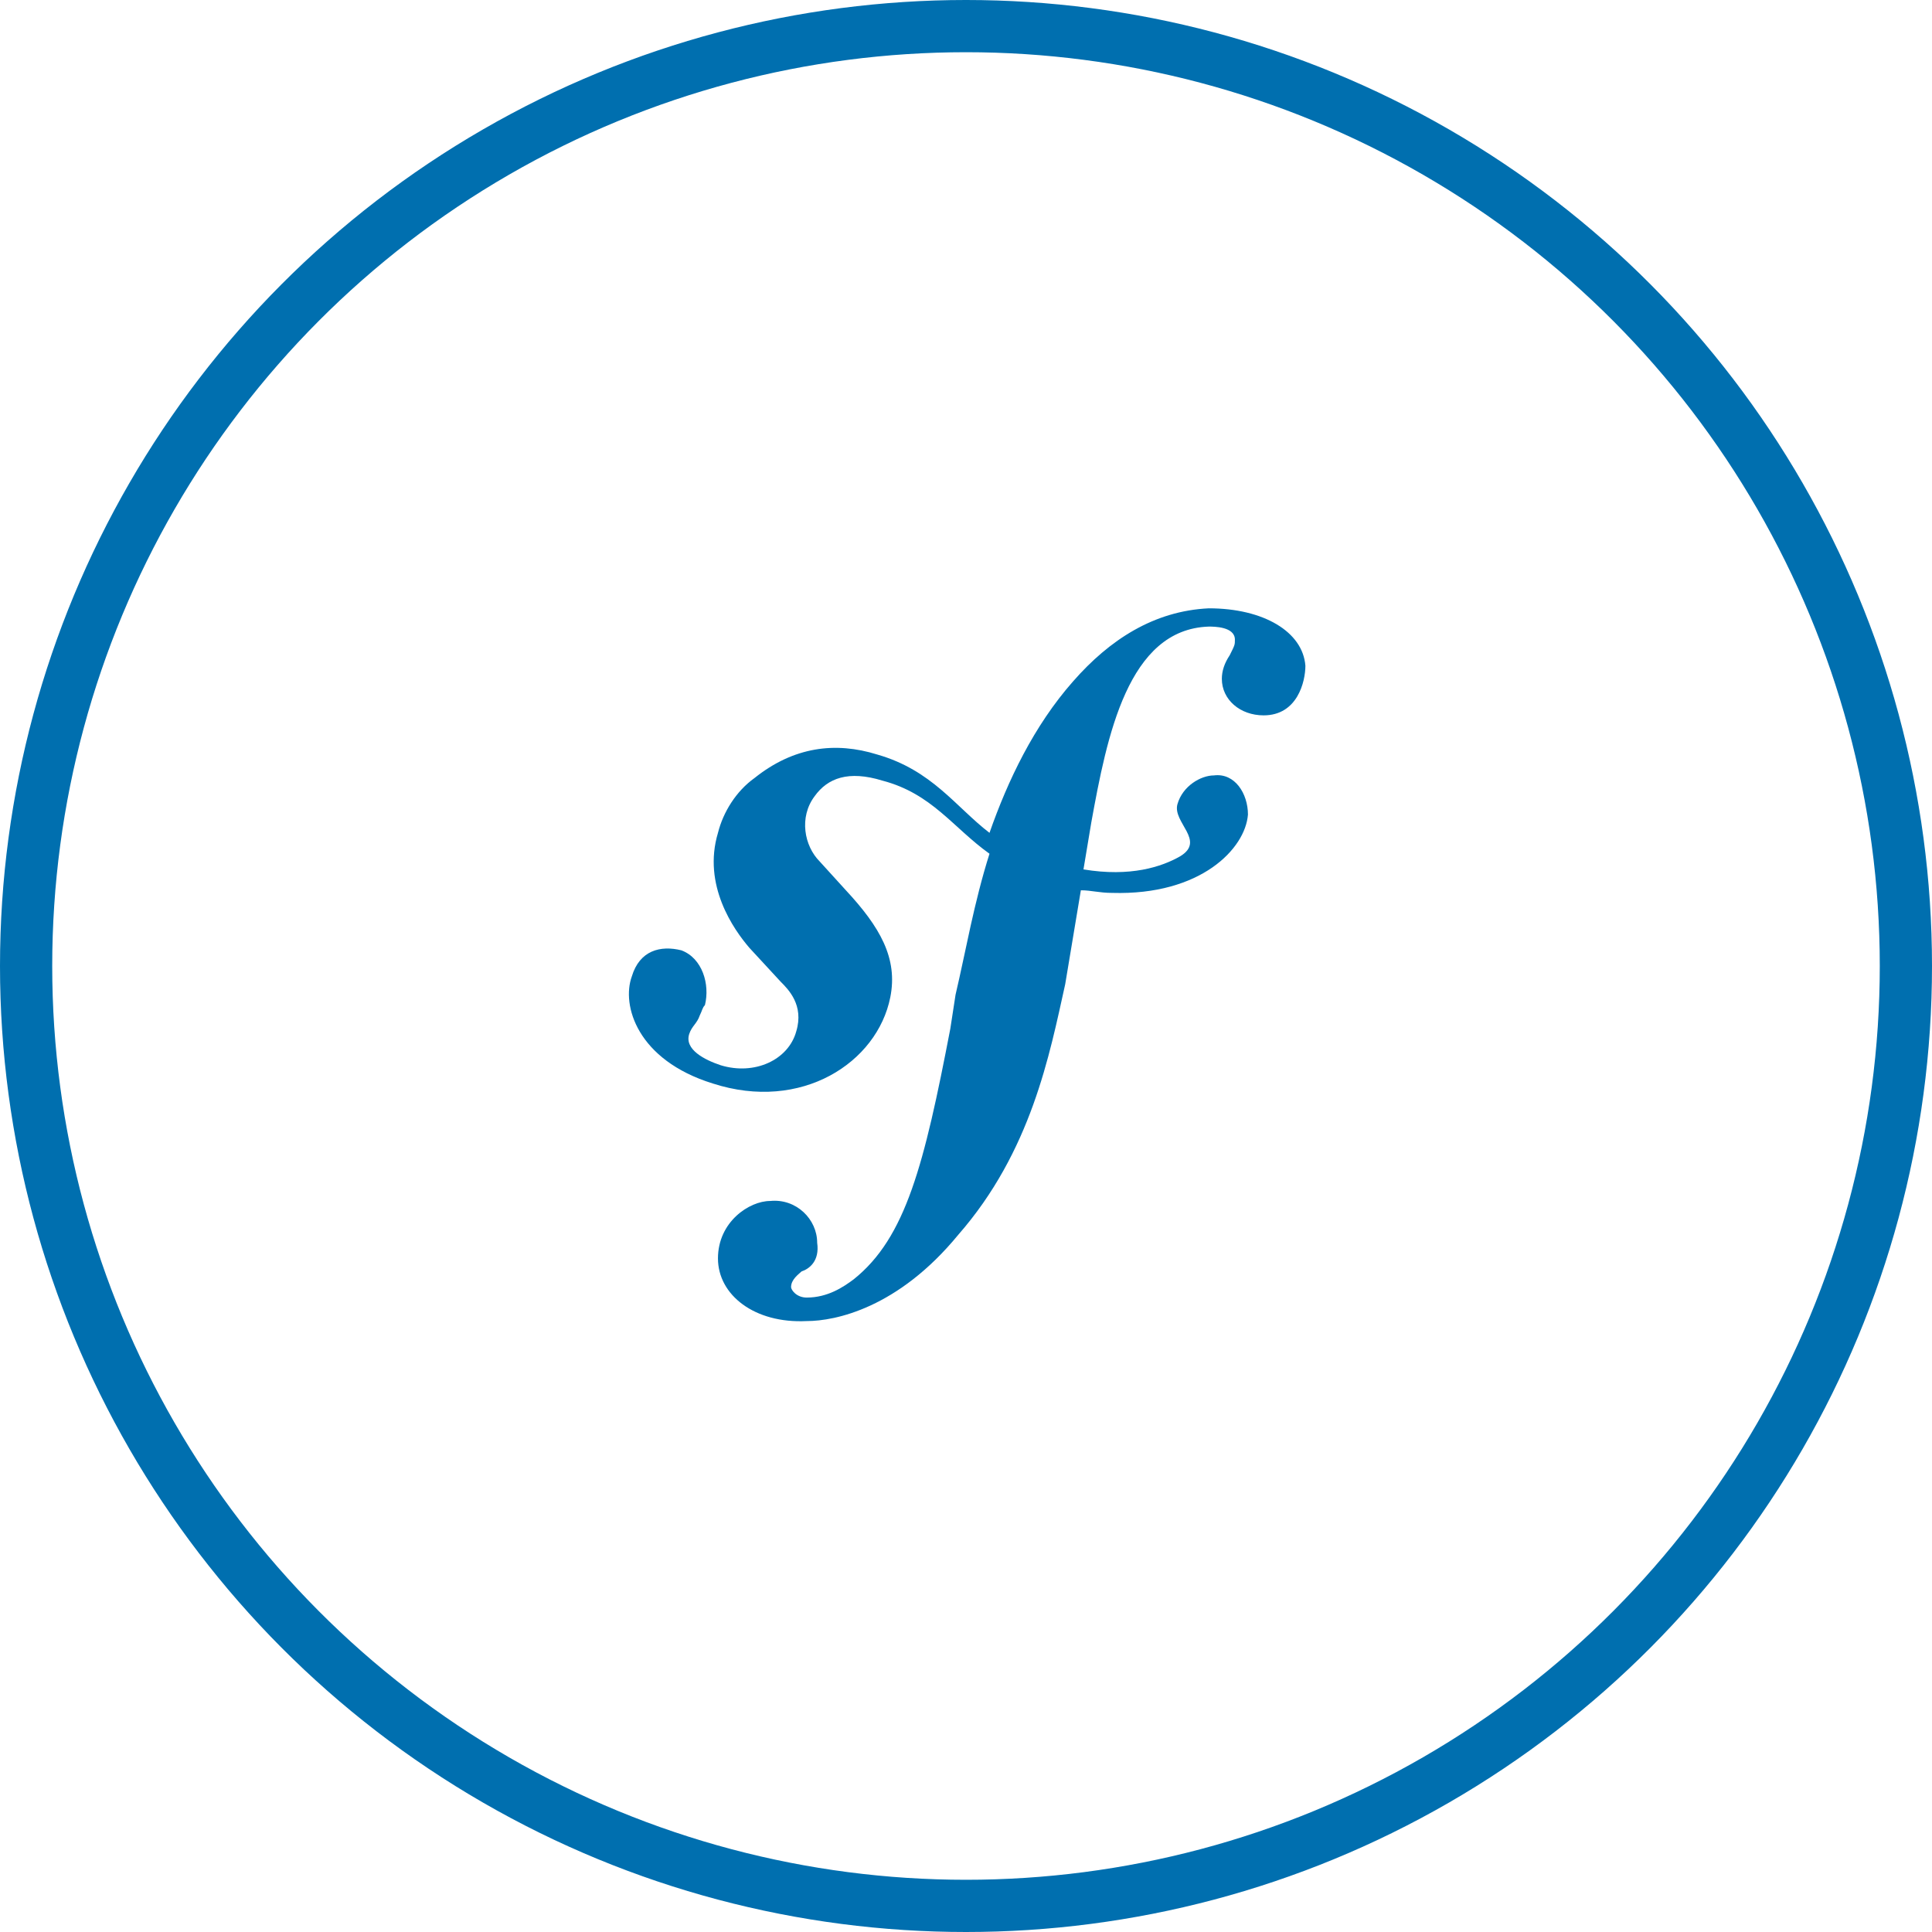 <?xml version="1.0" encoding="utf-8"?>
<!-- Generator: Adobe Illustrator 21.0.2, SVG Export Plug-In . SVG Version: 6.00 Build 0)  -->
<svg version="1.1" id="Layer_1" xmlns="http://www.w3.org/2000/svg" xmlns:xlink="http://www.w3.org/1999/xlink" x="0px" y="0px"
	 viewBox="0 0 74 74" style="enable-background:new 0 0 74 74;" xml:space="preserve">
<style type="text/css">
	.st0{fill:none;stroke:#006FAF;stroke-width:2;stroke-miterlimit:10;}
	.st1{fill:#006FAF;}
</style>
<title>Cloud &amp;amp; Infrastructure Services</title>
<circle class="st0" cx="37" cy="37" r="36"/>
<path class="st1" d="M46.3,23.3c-2.1,0.1-3.8,1.2-5.2,2.8c-1.5,1.7-2.5,3.8-3.2,5.8c-1.3-1-2.2-2.4-4.3-3c-1.6-0.5-3.2-0.3-4.7,0.9
	c-0.7,0.5-1.2,1.3-1.4,2.1c-0.6,2,0.6,3.7,1.2,4.4l1.2,1.3c0.3,0.3,0.9,0.9,0.6,1.9c-0.3,1.1-1.6,1.7-2.9,1.3
	c-0.6-0.2-1.4-0.6-1.2-1.2c0.1-0.3,0.3-0.4,0.4-0.7c0.1-0.2,0.1-0.3,0.2-0.4c0.2-0.8-0.1-1.8-0.9-2.1c-0.8-0.2-1.6,0-1.9,1
	c-0.4,1.1,0.2,3.2,3.1,4.1c3.4,1.1,6.3-0.8,6.8-3.3c0.3-1.5-0.4-2.7-1.7-4.1l-1-1.1c-0.6-0.6-0.8-1.7-0.2-2.5c0.5-0.7,1.3-1,2.6-0.6
	c1.9,0.5,2.7,1.8,4.1,2.8c-0.6,1.9-0.9,3.7-1.3,5.4l-0.2,1.3c-1,5.2-1.7,8-3.7,9.6c-0.4,0.3-1,0.7-1.8,0.7c-0.4,0-0.6-0.3-0.6-0.4
	c0-0.3,0.3-0.5,0.4-0.6c0.3-0.1,0.7-0.4,0.6-1.1c0-0.9-0.8-1.7-1.8-1.6c-0.8,0-2,0.8-2,2.2s1.4,2.5,3.4,2.4c1.1,0,3.5-0.5,5.8-3.3
	c2.8-3.2,3.5-6.9,4.1-9.6l0.6-3.6c0.4,0,0.7,0.1,1.2,0.1c3.4,0.1,5.1-1.7,5.2-3c0-0.8-0.5-1.6-1.3-1.5c-0.5,0-1.2,0.4-1.4,1.1
	s1.1,1.4,0.1,2c-0.7,0.4-1.9,0.8-3.7,0.5l0.3-1.8c0.6-3.3,1.4-7.4,4.5-7.5c0.2,0,1,0,1,0.5c0,0.2,0,0.2-0.2,0.6
	c-0.2,0.3-0.3,0.6-0.3,0.9c0,0.8,0.7,1.4,1.6,1.4c1.3,0,1.6-1.3,1.6-1.9C49.9,24.2,48.4,23.3,46.3,23.3z"/>
</svg>
